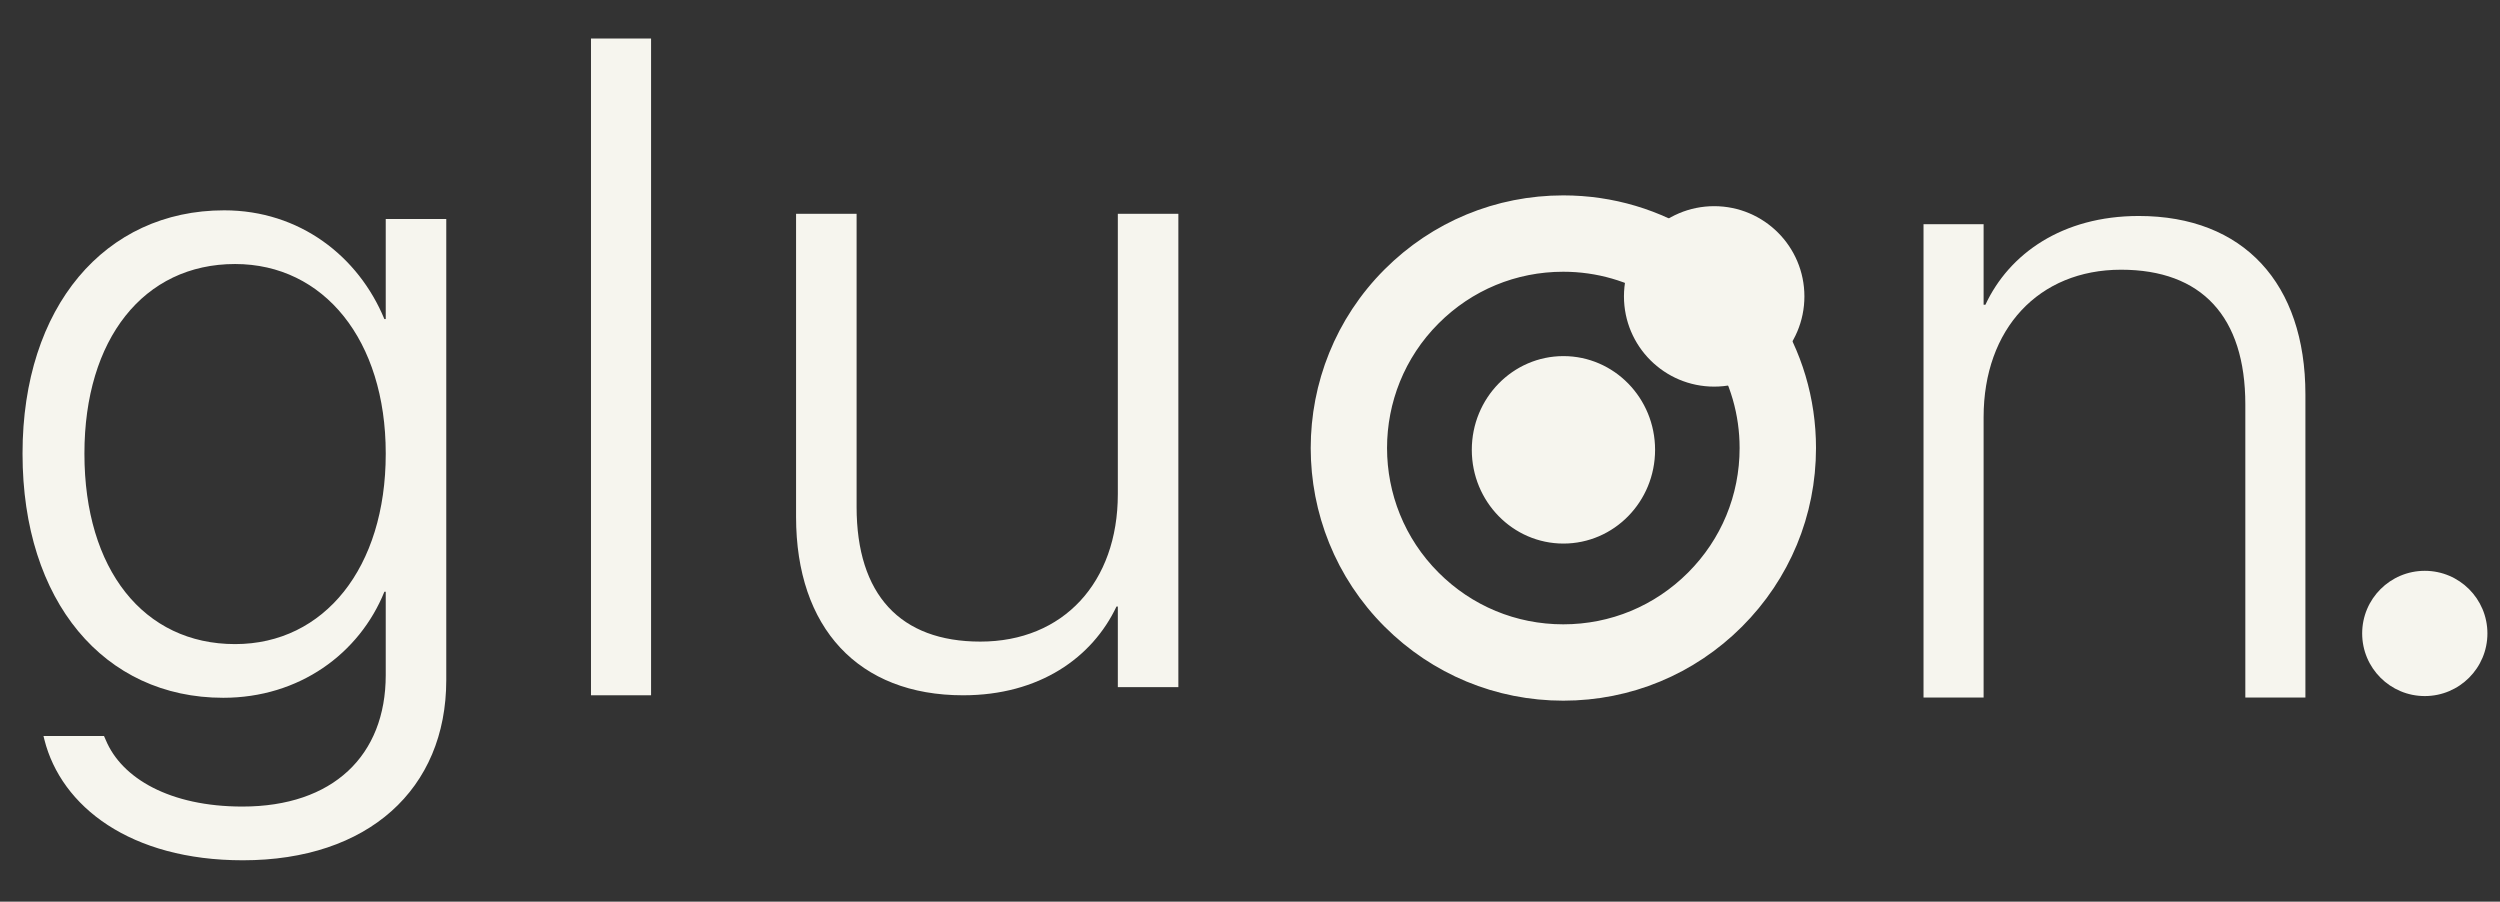 <svg width="61" height="22" viewBox="0 0 61 22" fill="none" xmlns="http://www.w3.org/2000/svg">
    <rect x="0" y="0" width="61" height="22" fill="#333333" stroke="none"/>
    <path d="M5.925 20.991C3.182 20.991 1.494 19.68 1.083 18.048L1.061 17.959H2.538L2.582 18.059C2.971 18.992 4.148 19.68 5.914 19.68C8.124 19.68 9.412 18.437 9.412 16.471V14.439H9.379C8.768 15.949 7.302 17.026 5.447 17.026C2.538 17.026 0.55 14.672 0.55 11.074V11.062C0.55 7.486 2.56 5.132 5.47 5.132C7.313 5.132 8.746 6.254 9.379 7.786H9.412V5.343H10.889V16.593C10.889 19.259 8.979 20.991 5.925 20.991ZM5.736 15.716C7.913 15.716 9.412 13.85 9.412 11.074V11.062C9.412 8.297 7.902 6.442 5.736 6.442C3.504 6.442 2.06 8.275 2.06 11.062V11.074C2.06 13.894 3.504 15.716 5.736 15.716Z" fill="#F6F5EE"/>
    <path d="M14.42 16.965V0.94H15.886V16.965H14.42Z" fill="#F6F5EE"/>
    <path d="M23.499 16.965C20.945 16.965 19.424 15.322 19.424 12.612V8.914V5.216H20.901V12.368C20.901 14.511 21.967 15.655 23.921 15.655C25.943 15.655 27.275 14.211 27.275 12.057V5.216H28.752V16.766H27.275V14.8H27.242C26.653 16.044 25.365 16.965 23.499 16.965Z" fill="#F6F5EE"/>
    <path d="M46.934 17.02V5.47H48.4V7.436H48.444C49.022 6.192 50.321 5.27 52.187 5.27C54.741 5.27 56.252 6.914 56.252 9.624V17.02H54.786V9.868C54.786 7.725 53.72 6.581 51.754 6.581C49.744 6.581 48.4 8.025 48.4 10.179V17.02H46.934Z" fill="#F6F5EE"/>
    <circle cx="59.165" cy="15.456" r="1.528" fill="#F6F5EE"/>
    <path d="M42.943 7.808C43.19 7.338 43.122 6.746 42.726 6.351C42.331 5.956 41.739 5.888 41.269 6.135C40.347 5.532 39.272 5.208 38.144 5.208C36.615 5.208 35.178 5.803 34.096 6.884C31.864 9.116 31.864 12.748 34.096 14.979C35.178 16.06 36.615 16.656 38.144 16.656C39.673 16.656 41.112 16.06 42.193 14.979C43.274 13.898 43.87 12.461 43.87 10.932C43.87 9.805 43.546 8.729 42.943 7.808ZM41.499 14.284C40.602 15.18 39.412 15.674 38.144 15.674C36.877 15.674 35.686 15.18 34.791 14.284C32.941 12.436 32.941 9.428 34.791 7.579C35.686 6.683 36.877 6.19 38.144 6.19C39.044 6.19 39.904 6.443 40.648 6.908C40.537 7.324 40.639 7.785 40.965 8.112C41.292 8.438 41.753 8.54 42.169 8.428C42.634 9.173 42.887 10.032 42.887 10.932C42.887 12.198 42.394 13.389 41.499 14.284Z" fill="#F6F5EE"/>
    <path d="M38.144 12.671C39.105 12.671 39.884 11.892 39.884 10.932C39.884 9.971 39.105 9.192 38.144 9.192C37.184 9.192 36.405 9.971 36.405 10.932C36.405 11.892 37.184 12.671 38.144 12.671Z" fill="#F6F5EE"/>
    <path d="M42.943 7.808C43.19 7.338 43.122 6.746 42.726 6.351C42.331 5.956 41.739 5.888 41.269 6.135C40.347 5.532 39.272 5.208 38.144 5.208C36.615 5.208 35.178 5.803 34.096 6.884C31.864 9.116 31.864 12.748 34.096 14.979C35.178 16.06 36.615 16.656 38.144 16.656C39.673 16.656 41.112 16.06 42.193 14.979C43.274 13.898 43.87 12.461 43.87 10.932C43.87 9.805 43.546 8.729 42.943 7.808ZM41.499 14.284C40.602 15.18 39.412 15.674 38.144 15.674C36.877 15.674 35.686 15.18 34.791 14.284C32.941 12.436 32.941 9.428 34.791 7.579C35.686 6.683 36.877 6.19 38.144 6.19C39.044 6.19 39.904 6.443 40.648 6.908C40.537 7.324 40.639 7.785 40.965 8.112C41.292 8.438 41.753 8.54 42.169 8.428C42.634 9.173 42.887 10.032 42.887 10.932C42.887 12.198 42.394 13.389 41.499 14.284Z" stroke="#F6F5EE" stroke-width="0.881"/>
    <path d="M38.144 12.671C39.105 12.671 39.884 11.892 39.884 10.932C39.884 9.971 39.105 9.192 38.144 9.192C37.184 9.192 36.405 9.971 36.405 10.932C36.405 11.892 37.184 12.671 38.144 12.671Z" stroke="#F6F5EE" stroke-width="0.881"/>
    <circle cx="41.392" cy="7.233" r="1.456" fill="#F6F5EE"/>
    <circle cx="2.202" cy="2.202" r="1.761" transform="matrix(1 0 0 -1 39.624 9.434)" fill="#F6F5EE" stroke="#F6F5EE" stroke-width="0.881"/>
    <path d="M40.242 10.976C40.242 9.788 39.302 8.831 38.148 8.831C36.995 8.831 36.054 9.788 36.054 10.976C36.054 12.164 36.995 13.121 38.148 13.121C39.302 13.121 40.242 12.164 40.242 10.976Z" fill="#F6F5EE" stroke="#F6F5EE" stroke-width="0.284"/>
</svg>
